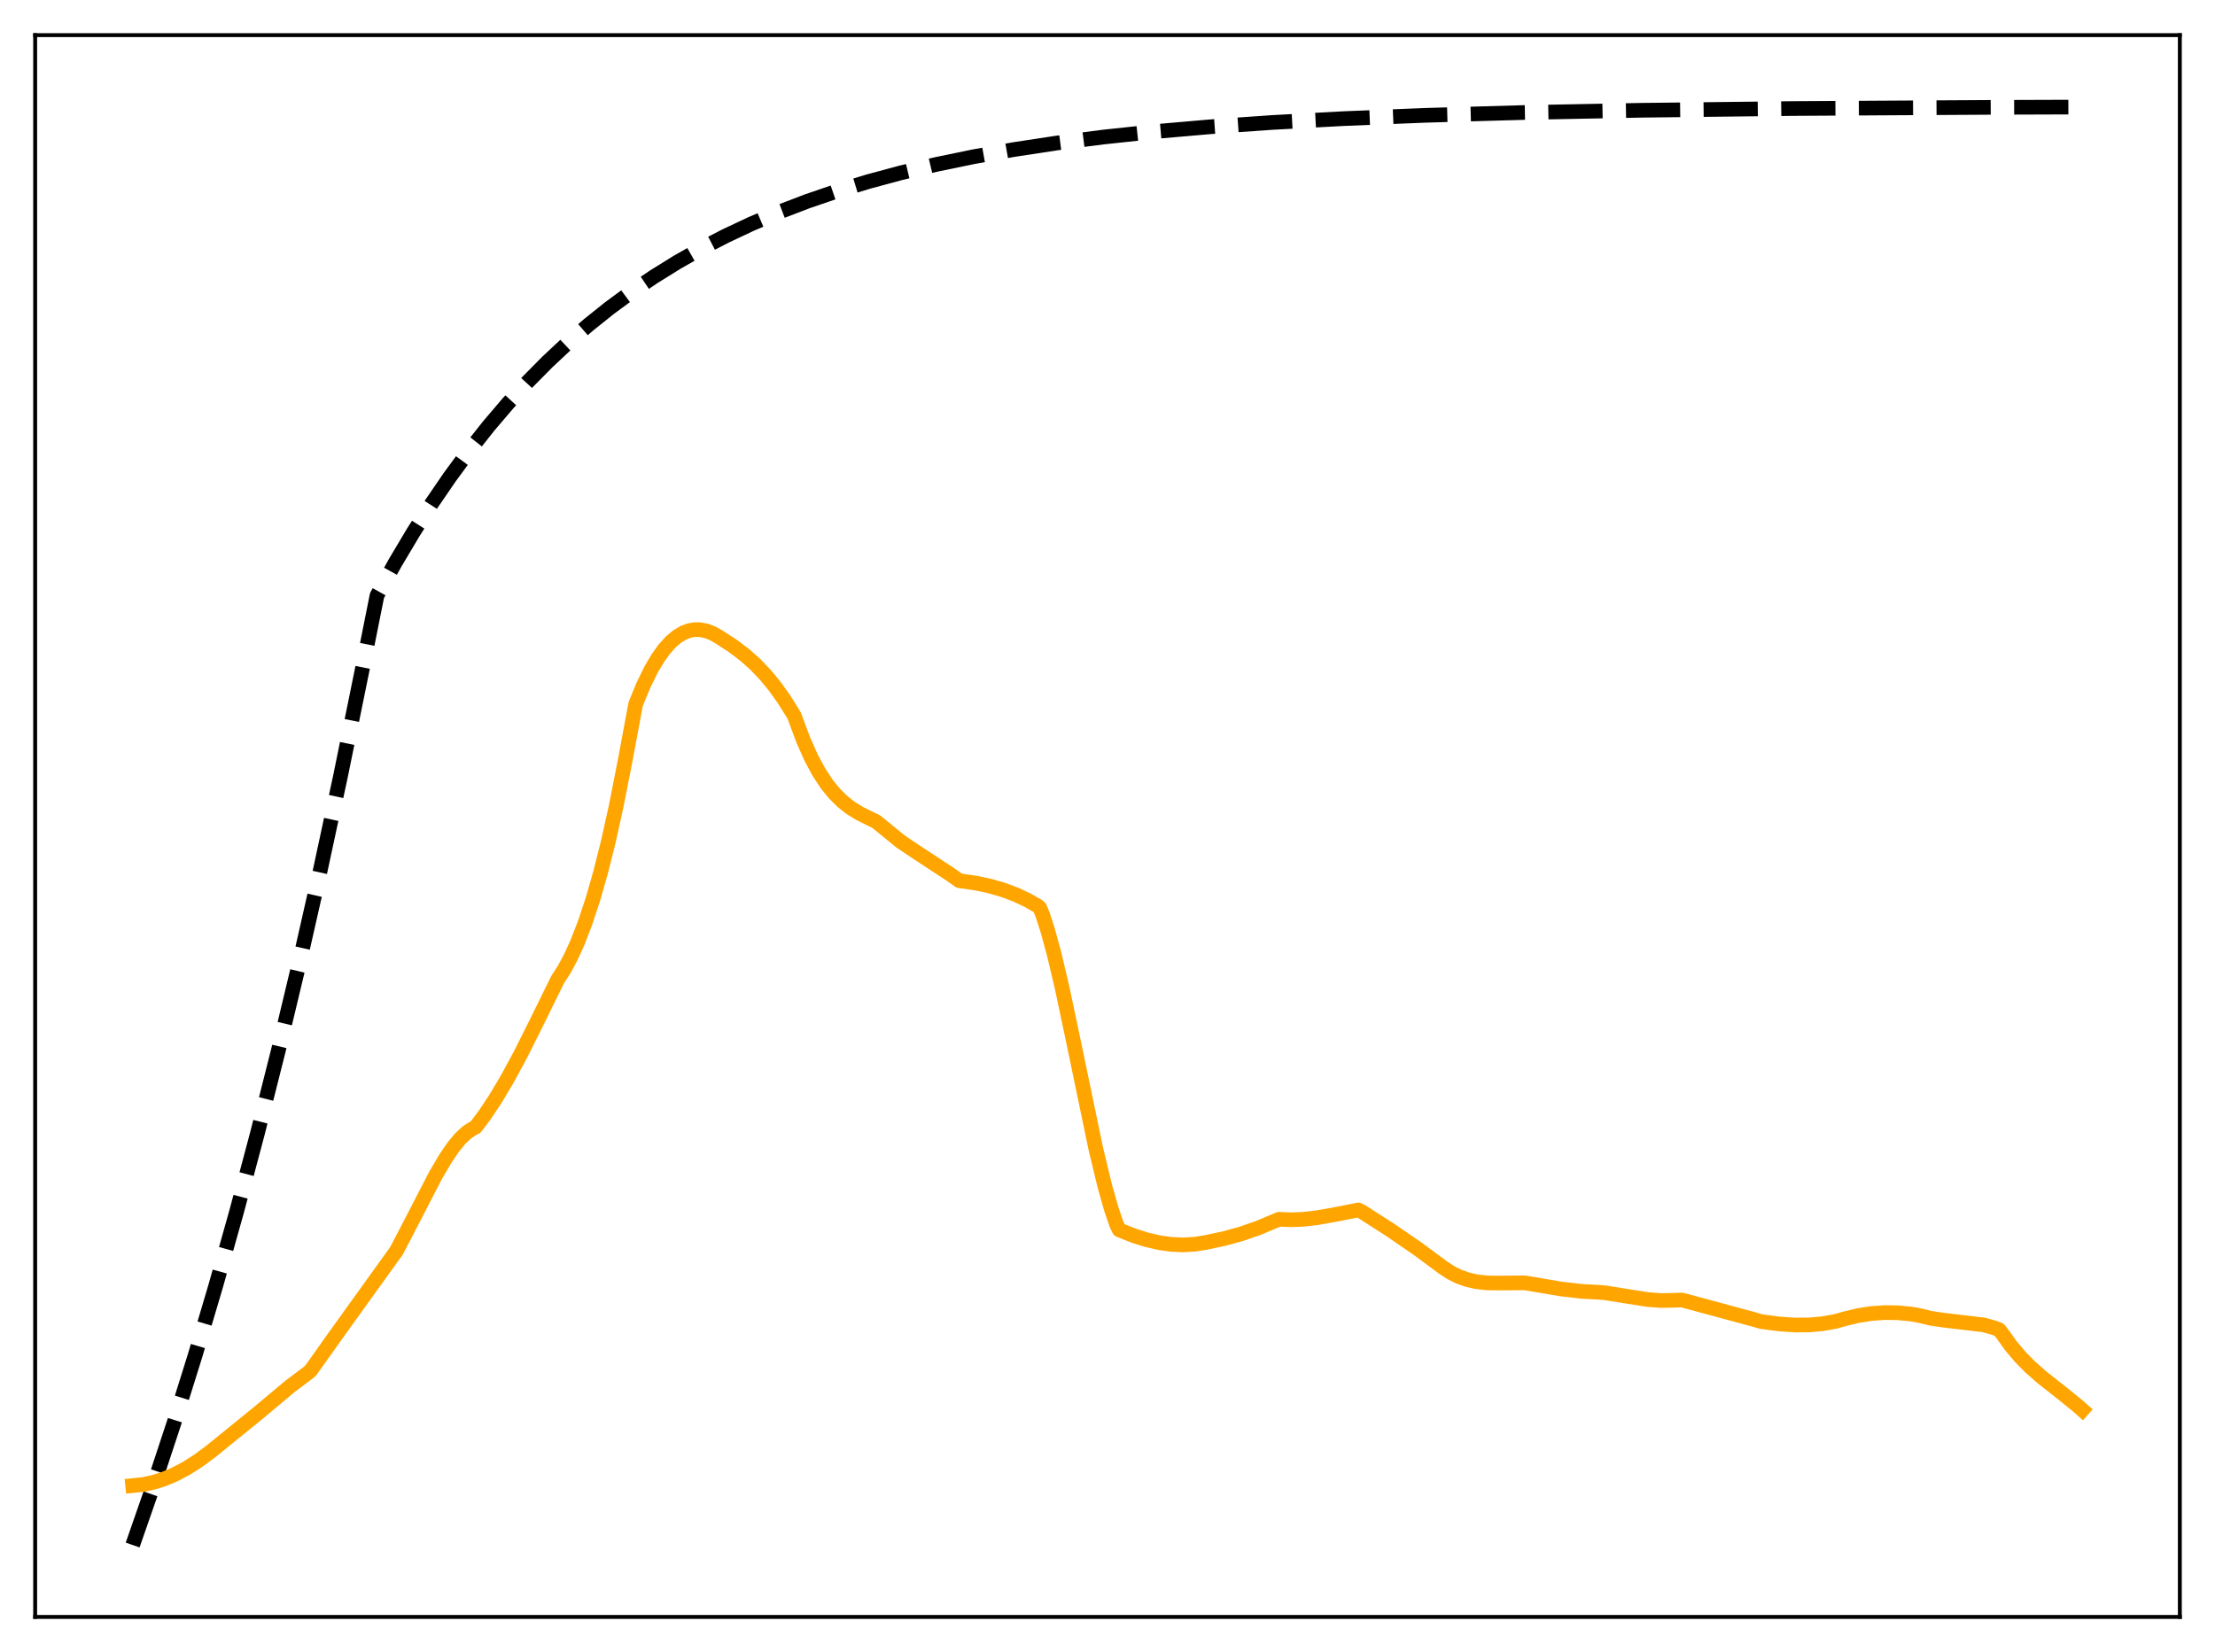 <?xml version="1.0" encoding="utf-8" standalone="no"?>
<!DOCTYPE svg PUBLIC "-//W3C//DTD SVG 1.1//EN"
  "http://www.w3.org/Graphics/SVG/1.1/DTD/svg11.dtd">
<svg xmlns:xlink="http://www.w3.org/1999/xlink" width="453.6pt" height="338.4pt" viewBox="0 0 453.6 338.4" xmlns="http://www.w3.org/2000/svg" version="1.1">
 <defs>
  <style type="text/css">*{stroke-linejoin: round; stroke-linecap: butt}</style>
 </defs>
 <g id="figure_1">
  <g id="patch_1">
   <path d="M 0 338.4 
L 453.6 338.4 
L 453.6 0 
L 0 0 
z
" style="fill: #ffffff"/>
  </g>
  <g id="axes_1">
   <g id="patch_2">
    <path d="M 7.2 331.2 
L 446.4 331.2 
L 446.4 7.2 
L 7.2 7.2 
z
" style="fill: #ffffff"/>
   </g>
   <g id="matplotlib.axis_1"/>
   <g id="matplotlib.axis_2"/>
   <g id="line2d_1">
    <path d="M 27.164 316.473 
L 31.423 304.234 
L 35.681 291.321 
L 39.94 277.698 
L 44.199 263.325 
L 48.458 248.161 
L 52.717 232.164 
L 56.976 215.285 
L 61.235 197.479 
L 65.494 178.692 
L 69.753 158.872 
L 74.012 137.961 
L 77.206 121.975 
L 80.932 115.265 
L 84.659 109.004 
L 88.385 103.163 
L 92.112 97.712 
L 96.105 92.277 
L 100.097 87.231 
L 104.09 82.546 
L 108.083 78.196 
L 112.076 74.158 
L 116.335 70.168 
L 120.593 66.482 
L 124.852 63.077 
L 129.377 59.743 
L 133.903 56.678 
L 138.694 53.702 
L 143.485 50.98 
L 148.543 48.358 
L 153.866 45.852 
L 159.456 43.474 
L 165.312 41.235 
L 171.434 39.141 
L 177.823 37.195 
L 184.477 35.4 
L 191.664 33.695 
L 199.383 32.101 
L 207.635 30.632 
L 216.419 29.297 
L 226.001 28.069 
L 236.383 26.964 
L 247.828 25.969 
L 260.605 25.082 
L 275.245 24.294 
L 292.015 23.619 
L 311.978 23.048 
L 336.201 22.586 
L 367.078 22.232 
L 408.602 21.987 
L 426.436 21.927 
L 426.436 21.927 
" clip-path="url(#pf1ecbe9995)" style="fill: none; stroke-dasharray: 11.1,4.8; stroke-dashoffset: 0; stroke: #000000; stroke-width: 3"/>
   </g>
   <g id="line2d_2">
    <path d="M 27.164 304.295 
L 29.293 304.079 
L 31.423 303.629 
L 33.552 302.955 
L 35.681 302.064 
L 38.077 300.811 
L 40.473 299.302 
L 43.135 297.34 
L 52.717 289.56 
L 59.372 283.99 
L 63.098 281.185 
L 63.631 280.722 
L 68.688 273.602 
L 81.199 256.199 
L 84.127 250.574 
L 89.184 240.771 
L 91.313 237.161 
L 92.911 234.844 
L 94.241 233.237 
L 95.572 231.983 
L 96.637 231.272 
L 97.436 230.826 
L 99.299 228.344 
L 101.428 225.139 
L 103.824 221.116 
L 106.486 216.21 
L 109.68 209.842 
L 114.205 200.644 
L 115.536 198.584 
L 116.867 196.11 
L 118.198 193.198 
L 119.795 189.094 
L 121.392 184.28 
L 122.989 178.715 
L 124.586 172.352 
L 126.183 165.138 
L 128.047 155.654 
L 130.176 144.204 
L 131.773 140.332 
L 133.37 137.085 
L 134.701 134.833 
L 136.032 132.974 
L 137.363 131.49 
L 138.694 130.364 
L 140.025 129.578 
L 141.089 129.181 
L 142.154 128.981 
L 143.219 128.969 
L 144.55 129.204 
L 145.881 129.698 
L 147.212 130.453 
L 150.14 132.355 
L 152.535 134.177 
L 154.665 136.076 
L 156.794 138.305 
L 158.657 140.576 
L 160.521 143.186 
L 162.384 146.152 
L 162.65 146.609 
L 164.513 151.62 
L 166.111 155.199 
L 167.708 158.169 
L 169.305 160.603 
L 170.902 162.573 
L 172.499 164.153 
L 174.096 165.415 
L 175.959 166.582 
L 178.089 167.647 
L 179.42 168.281 
L 184.477 172.408 
L 187.937 174.721 
L 194.592 179.088 
L 196.455 180.404 
L 199.916 180.898 
L 202.844 181.528 
L 205.505 182.307 
L 208.167 183.316 
L 210.563 184.455 
L 212.692 185.696 
L 212.959 186 
L 213.491 187.299 
L 214.556 190.58 
L 215.887 195.461 
L 217.484 202.225 
L 219.879 213.549 
L 224.404 235.298 
L 226.268 243.032 
L 227.599 247.713 
L 228.663 250.822 
L 229.196 251.923 
L 232.124 253.092 
L 234.785 253.939 
L 237.447 254.553 
L 239.843 254.888 
L 242.239 254.996 
L 244.634 254.862 
L 247.03 254.484 
L 250.756 253.687 
L 254.217 252.728 
L 257.677 251.528 
L 260.871 250.182 
L 261.936 249.74 
L 264.332 249.854 
L 266.993 249.745 
L 269.921 249.4 
L 273.914 248.683 
L 278.173 247.835 
L 278.705 248.084 
L 284.828 252.013 
L 290.417 255.859 
L 295.475 259.608 
L 297.072 260.658 
L 298.669 261.462 
L 300.532 262.128 
L 302.396 262.547 
L 304.525 262.782 
L 307.187 262.816 
L 312.244 262.77 
L 319.697 264.029 
L 323.956 264.518 
L 327.417 264.698 
L 328.748 264.814 
L 332.74 265.455 
L 337.532 266.201 
L 340.193 266.398 
L 342.323 266.353 
L 344.452 266.285 
L 359.092 270.246 
L 360.689 270.711 
L 364.416 271.2 
L 367.61 271.411 
L 370.538 271.387 
L 373.2 271.15 
L 375.862 270.677 
L 377.991 270.077 
L 380.653 269.448 
L 383.315 269.045 
L 385.977 268.863 
L 388.639 268.899 
L 391.3 269.15 
L 393.164 269.482 
L 395.293 270.01 
L 397.955 270.406 
L 406.207 271.381 
L 408.336 271.969 
L 409.401 272.373 
L 409.933 273.057 
L 411.796 275.653 
L 413.66 277.871 
L 415.789 280.04 
L 418.185 282.145 
L 422.177 285.279 
L 425.638 288.094 
L 426.436 288.808 
L 426.436 288.808 
" clip-path="url(#pf1ecbe9995)" style="fill: none; stroke: #ffa500; stroke-width: 3; stroke-linecap: square"/>
   </g>
   <g id="patch_3">
    <path d="M 7.2 331.2 
L 7.2 7.2 
" style="fill: none; stroke: #000000; stroke-width: 0.8; stroke-linejoin: miter; stroke-linecap: square"/>
   </g>
   <g id="patch_4">
    <path d="M 446.4 331.2 
L 446.4 7.2 
" style="fill: none; stroke: #000000; stroke-width: 0.8; stroke-linejoin: miter; stroke-linecap: square"/>
   </g>
   <g id="patch_5">
    <path d="M 7.2 331.2 
L 446.4 331.2 
" style="fill: none; stroke: #000000; stroke-width: 0.8; stroke-linejoin: miter; stroke-linecap: square"/>
   </g>
   <g id="patch_6">
    <path d="M 7.2 7.2 
L 446.4 7.2 
" style="fill: none; stroke: #000000; stroke-width: 0.8; stroke-linejoin: miter; stroke-linecap: square"/>
   </g>
  </g>
 </g>
 <defs>
  <clipPath id="pf1ecbe9995">
   <rect x="7.2" y="7.2" width="439.2" height="324"/>
  </clipPath>
 </defs>
</svg>
